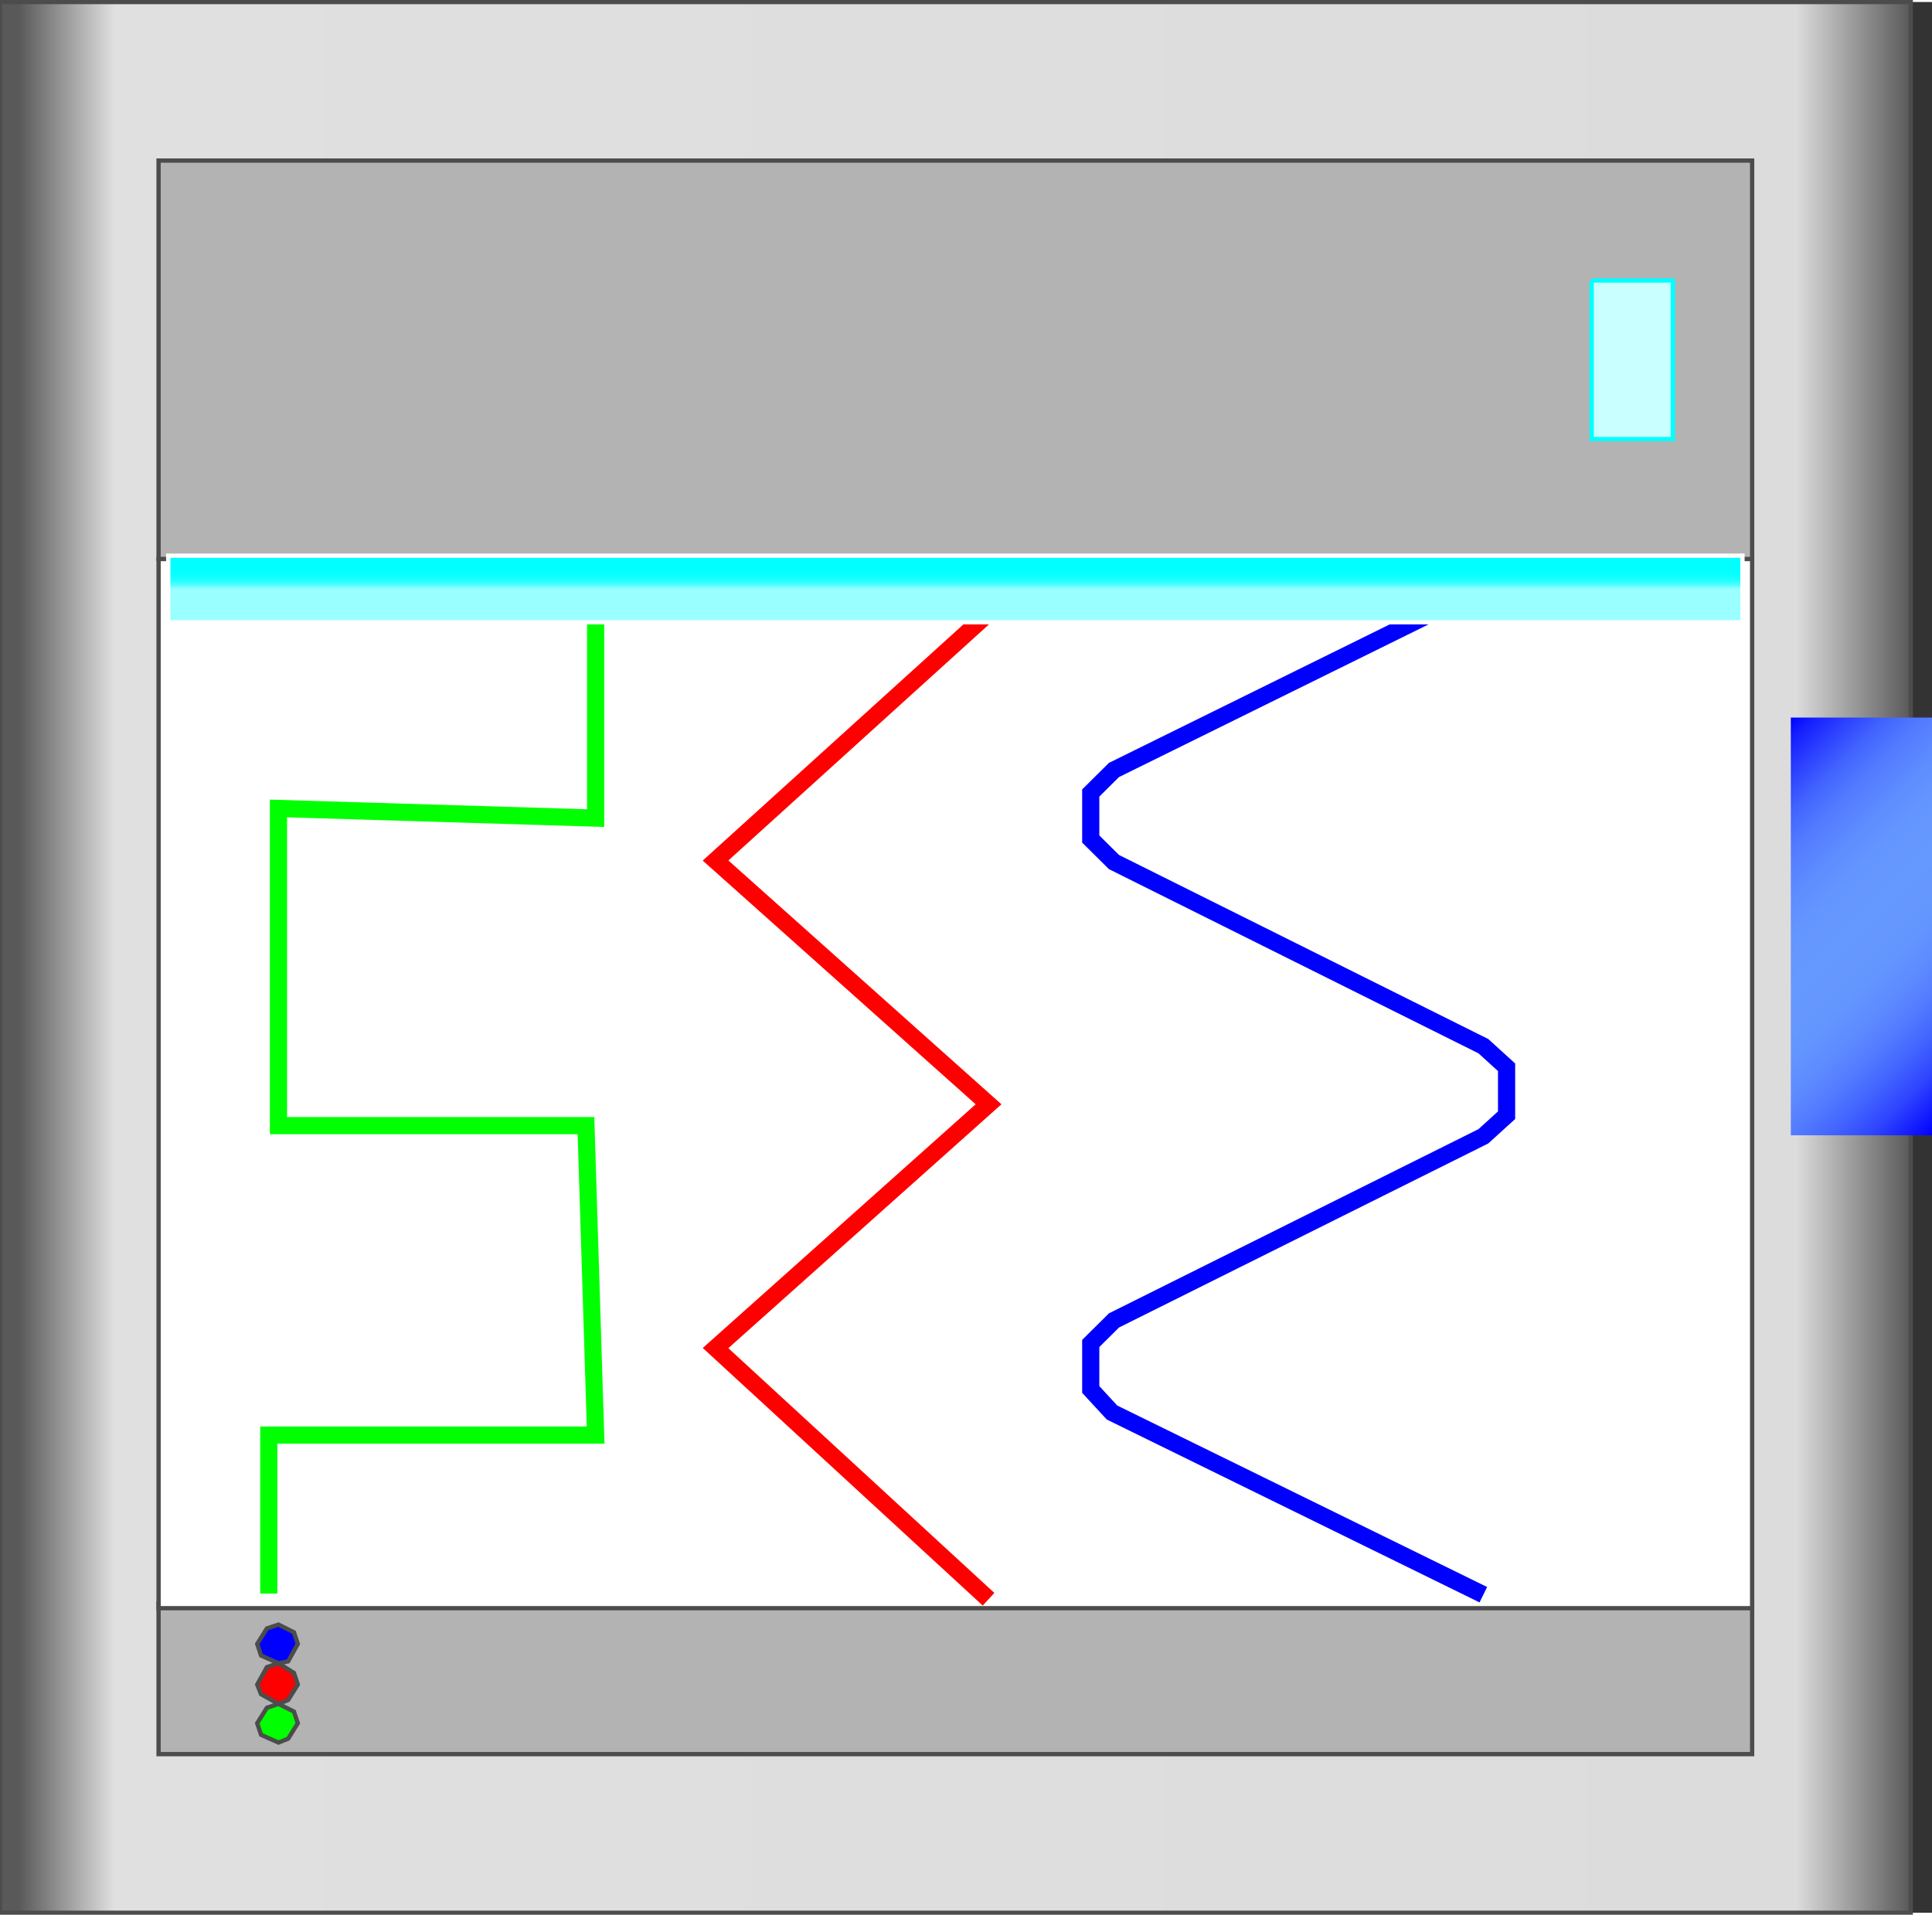 <!DOCTYPE svg PUBLIC "-//W3C//DTD SVG 1.1//EN" "http://www.w3.org/Graphics/SVG/1.1/DTD/svg11.dtd"><svg version="1.1" xmlns="http://www.w3.org/2000/svg" xmlns:xlink="http://www.w3.org/1999/xlink" width="112px" height="111px" viewBox="0 0 112.5 111.262" enable-background="new 0 0 112.5 111.262" xml:space="preserve">
<rect x="0" y="0" width="112.5" height="111.262" fill="#333333" stroke="none"/>
<g id="Group_Chart_Recorder">
	<linearGradient id="SVGID_1_" gradientUnits="userSpaceOnUse" x1="0" y1="55.631" x2="111.262" y2="55.631">
		<stop offset="0.01" style="stop-color:#595959" />
		<stop offset="0.06" style="stop-color:#E0E0E0" />
		<stop offset="0.94" style="stop-color:#DCDCDC" />
		<stop offset="1" style="stop-color:#595959" />
	</linearGradient>
	<path fill="url(#SVGID_1_)" stroke="#4C4C4C" stroke-width="0.25" d="M0,0h111.262v111.262H0V0z" />
	<path fill="#B3B3B3" stroke="#4C4C4C" stroke-width="0.25" d="M9.234,93.243h92.793v8.783H9.234V93.243z" />
</g>
<g id="Group_Blue_Recorder">
	<linearGradient id="SVGID_2_" gradientUnits="userSpaceOnUse" x1="116.526" y1="61.966" x2="100.254" y2="45.694">
		<stop offset="0" style="stop-color:#0000FF" />
		<stop offset="0.05" style="stop-color:#151FFF" />
		<stop offset="0.11" style="stop-color:#2E44FF" />
		<stop offset="0.18" style="stop-color:#4263FF" />
		<stop offset="0.25" style="stop-color:#527BFF" />
		<stop offset="0.32" style="stop-color:#5D8CFF" />
		<stop offset="0.4" style="stop-color:#6496FF" />
		<stop offset="0.51" style="stop-color:#6699FF" />
		<stop offset="0.6" style="stop-color:#6496FF" />
		<stop offset="0.68" style="stop-color:#5D8CFF" />
		<stop offset="0.76" style="stop-color:#527BFF" />
		<stop offset="0.83" style="stop-color:#4263FF" />
		<stop offset="0.89" style="stop-color:#2E44FF" />
		<stop offset="0.96" style="stop-color:#151FFF" />
		<stop offset="1" style="stop-color:#0000FF" />
	</linearGradient>
	<path fill="url(#SVGID_2_)" d="M112.5,41.667h-8.221v24.324h8.221V41.667z" />
</g>
<g id="Group_White">
	<path fill="#FFFFFF" stroke="#4C4C4C" stroke-width="0.25" d="M9.234,32.433h92.793v61.095H9.234V32.433z" />
</g>
<g id="Group_Blue__Strip_Button">
	<path fill="none" stroke="#0000FF" d="M86.374,92.743L64.752,82.134l-1.238-1.342v-2.679l1.353-1.342l21.509-10.721l1.352-1.229   v-2.791l-1.352-1.228l-21.51-10.722l-1.352-1.34V46.06l1.352-1.341L86.374,34.11l1.351-1.341" />
	<path fill="#0000FF" stroke="#4C4C4C" stroke-width="0.25" d="M16.216,94.482l0.901,0.45l0.225,0.676l-0.563,1.015l-0.563,0.111   l-1.014-0.449l-0.225-0.677l0.563-0.9L16.216,94.482z" />
</g>
<g id="Group_Red_Strip_Button">
	<path fill="none" stroke="#FF0000" d="M57.563,93.007L41.667,78.381l15.896-14.195L41.667,49.991l15.574-14.11" />
	<path fill="#FF0000" stroke="#4C4C4C" stroke-width="0.25" d="M16.216,96.734l0.901,0.563l0.225,0.676l-0.563,0.901L16.216,99.1   l-1.014-0.563l-0.225-0.563l0.563-1.014L16.216,96.734z" />
</g>
<g id="Group_Green_Strip_Button">
	<path fill="none" stroke="#00FF00" d="M15.653,92.68v-9.232h19.031l-0.563-18.02H16.216V46.959l18.468,0.563V33.559" />
	<path fill="#00FF00" stroke="#4C4C4C" stroke-width="0.25" d="M16.216,99.1l0.901,0.45l0.225,0.676l-0.563,0.901l-0.563,0.225   l-1.014-0.451l-0.225-0.675l0.563-0.9L16.216,99.1z" />
</g>
<g id="Group_Layer_9">
	<path fill="#B3B3B3" stroke="#4C4C4C" stroke-width="0.25" d="M9.234,9.234h92.793v23.198H9.234V9.234z" />
</g>
<g id="Group_Chart_Box">
	<linearGradient id="SVGID_3_" gradientUnits="userSpaceOnUse" x1="55.63" y1="36.118" x2="55.63" y2="32.24">
		<stop offset="0" style="stop-color:#99FFFF" />
		<stop offset="0.5" style="stop-color:#99FFFF" />
		<stop offset="0.53" style="stop-color:#76FFFF" />
		<stop offset="0.55" style="stop-color:#57FFFF" />
		<stop offset="0.59" style="stop-color:#3BFFFF" />
		<stop offset="0.62" style="stop-color:#25FFFF" />
		<stop offset="0.67" style="stop-color:#14FFFF" />
		<stop offset="0.72" style="stop-color:#09FFFF" />
		<stop offset="0.79" style="stop-color:#02FFFF" />
		<stop offset="1" style="stop-color:#00FFFF" />
	</linearGradient>
	<path fill="url(#SVGID_3_)" stroke="#FFFFFF" stroke-width="0.25" d="M9.797,32.24h91.667v3.878H9.797V32.24z" />
	<path fill="#C9FFFF" stroke="#00FFFF" stroke-width="0.25" d="M92.68,16.216h4.73v9.234h-4.73V16.216" />
</g>
</svg>